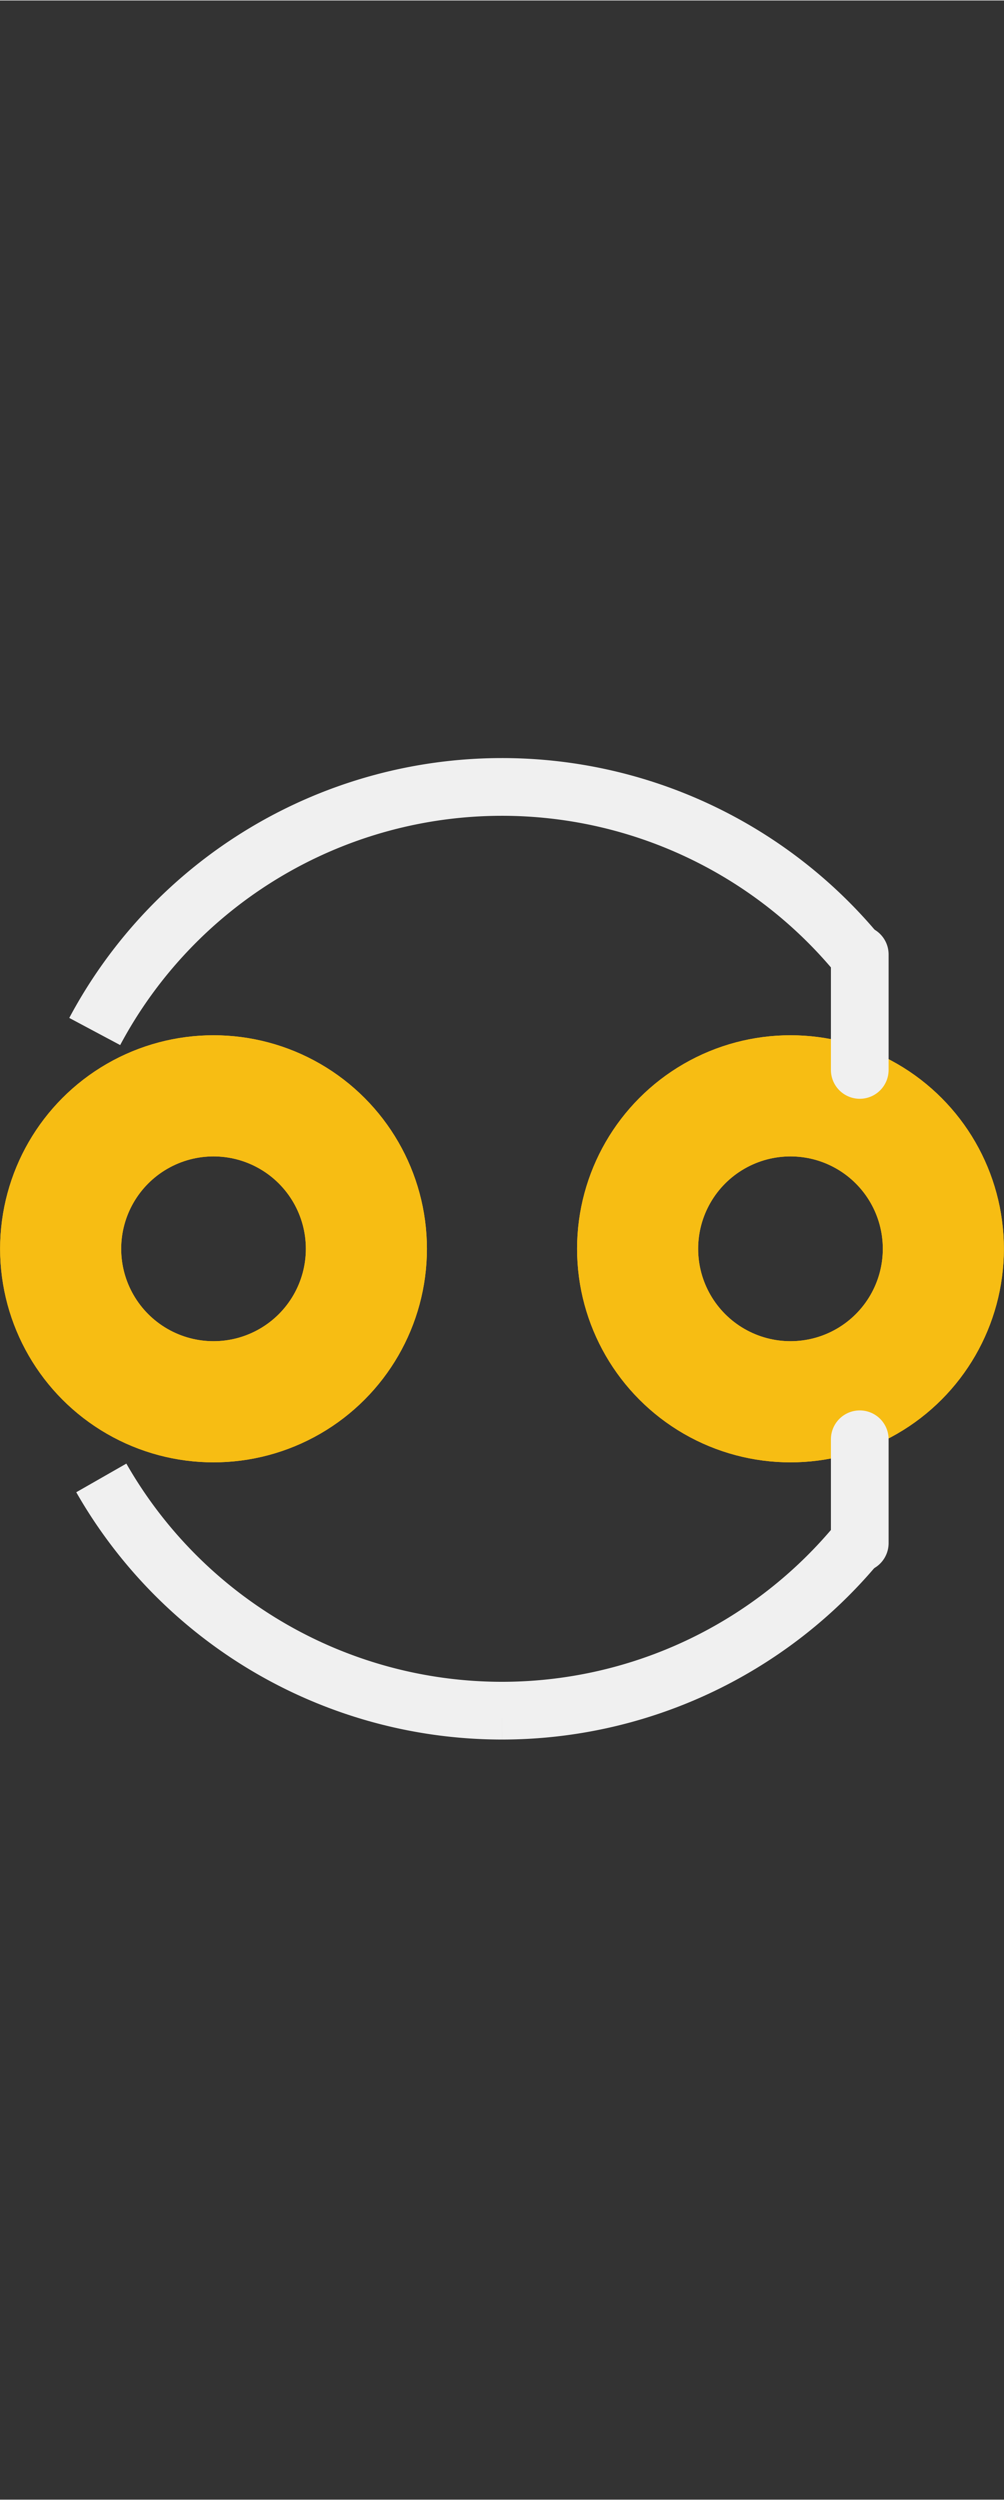 <?xml version='1.0' encoding='UTF-8' standalone='no'?>
<!-- Created with Fritzing (http://www.fritzing.org/) -->
<svg xmlns:svg='http://www.w3.org/2000/svg' xmlns='http://www.w3.org/2000/svg' version='1.2' baseProfile='tiny' x='0in' y='0in' width='0.174in' height='0.433in' viewBox='0 0 4.42 10.995' >
<rect x="0" y="0" width="4.42" height="10.995" fill="#333333" stroke="none"/>
<g id='copper1'>
<circle id='connector0pin' connectorname='A' cx='0.94' cy='5.492' r='0.673' stroke='#F7BD13' stroke-width='0.533' fill='none' />
<circle id='connector1pin' connectorname='K' cx='3.48' cy='5.492' r='0.673' stroke='#F7BD13' stroke-width='0.533' fill='none' />
<g id='copper0'>
<circle id='connector0pin' connectorname='A' cx='0.94' cy='5.492' r='0.673' stroke='#F7BD13' stroke-width='0.533' fill='none' />
<circle id='connector1pin' connectorname='K' cx='3.48' cy='5.492' r='0.673' stroke='#F7BD13' stroke-width='0.533' fill='none' />
</g>
</g>
<g id='silkscreen'>
<path fill='none' d='M2.21,3.46 A2.032,2.032 0 0 1 3.771,4.191' stroke-width='0.254' stroke='#f0f0f0' />
<path fill='none' d='M0.417,4.536 A2.032,2.032 0 0 1 2.21,3.46' stroke-width='0.254' stroke='#f0f0f0' />
<path fill='none' d='M2.21,7.524 A2.032,2.032 0 0 0 3.761,6.804' stroke-width='0.254' stroke='#f0f0f0' />
<path fill='none' d='M0.446,6.5 A2.032,2.032 0 0 0 2.21,7.524' stroke-width='0.254' stroke='#f0f0f0' />
<line x1='3.785' y1='4.197' x2='3.785' y2='4.705' stroke='#f0f0f0' stroke-width='0.254' stroke-linecap='round'/>
<line x1='3.785' y1='6.787' x2='3.785' y2='6.33' stroke='#f0f0f0' stroke-width='0.254' stroke-linecap='round'/>
</g>
</svg>